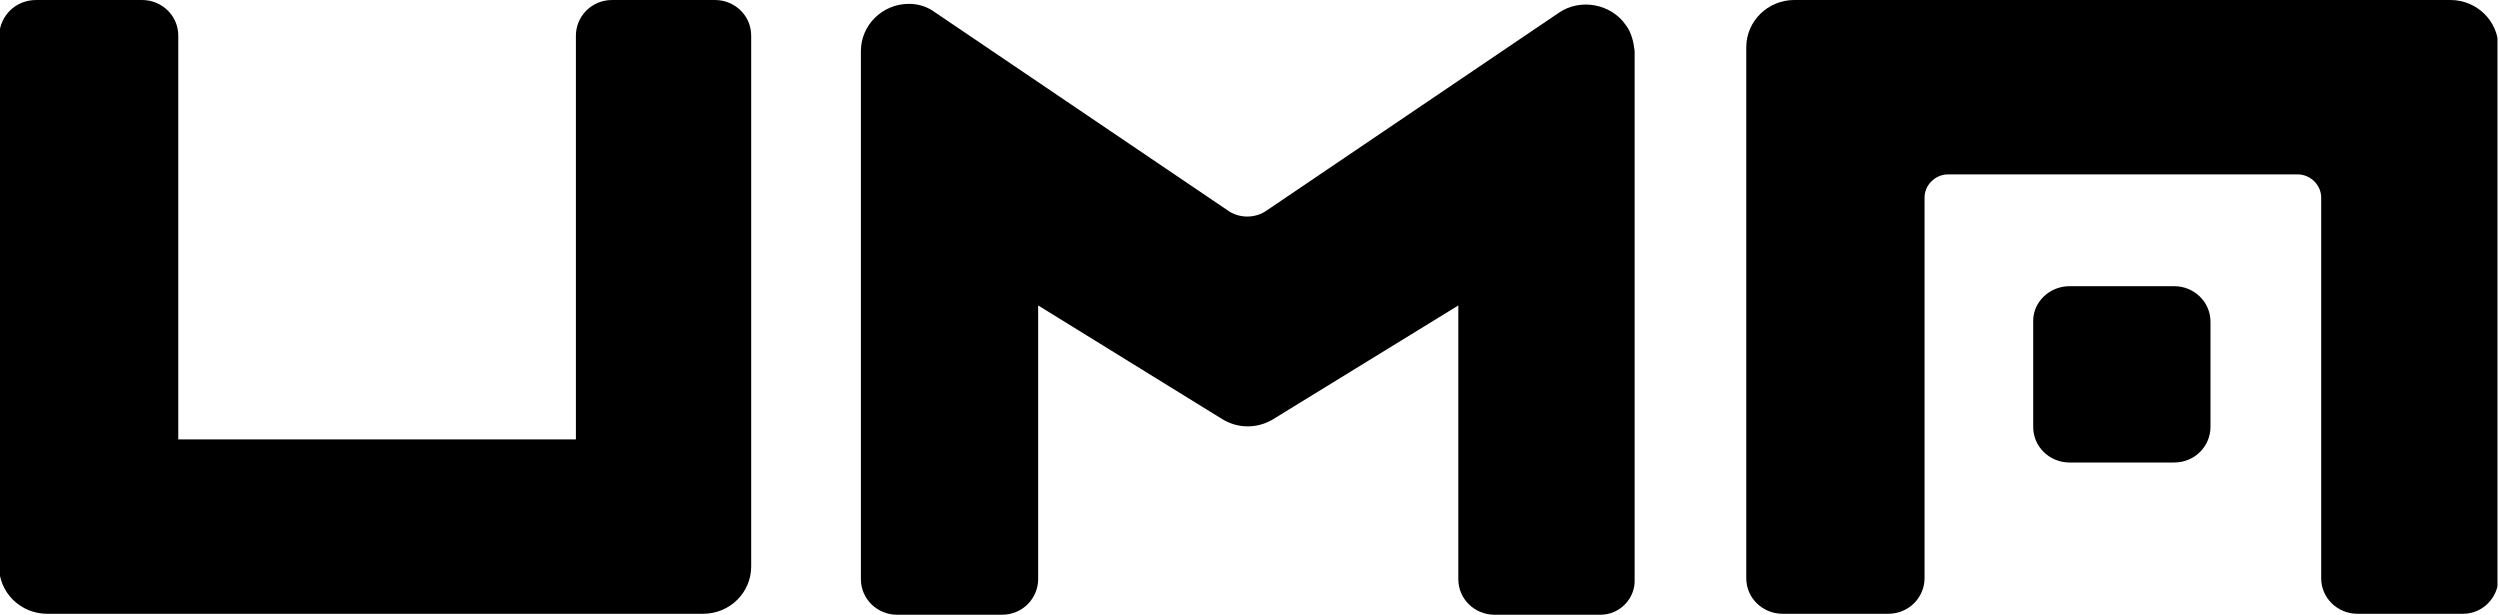 <svg width="61" height="15" viewBox="0 0 61 15" fill="none" xmlns="http://www.w3.org/2000/svg">
<g clip-path="url(#clip0_1125_272)">
<path d="M39.048 15H36.467C35.989 15 35.583 14.624 35.583 14.13V7.453L31.067 10.227C30.684 10.462 30.206 10.462 29.824 10.227L25.331 7.453V14.13C25.331 14.6 24.949 15 24.447 15H21.89C21.412 15 21.006 14.624 21.006 14.13V1.246C21.006 0.611 21.532 0.094 22.177 0.094C22.416 0.094 22.631 0.165 22.822 0.306L29.943 5.125C30.23 5.337 30.636 5.337 30.923 5.125L38.044 0.306C38.57 -0.047 39.311 0.094 39.669 0.611C39.813 0.799 39.861 1.034 39.885 1.246V14.13C39.908 14.6 39.526 15 39.048 15Z" fill="black"/>
<path d="M17.159 14.976H1.148C0.502 14.976 -0.023 14.459 -0.023 13.825V0.87C0 0.376 0.383 0 0.885 0H3.466C3.943 0 4.35 0.376 4.35 0.87V10.721H14.052V0.87C14.052 0.4 14.434 0 14.936 0H17.445C17.923 0 18.329 0.376 18.329 0.87V13.825C18.329 14.459 17.804 14.976 17.159 14.976Z" fill="black"/>
<path d="M43.78 0H59.791C60.437 0 60.962 0.517 60.962 1.152V14.107C60.962 14.577 60.58 14.976 60.102 14.976H57.521C57.043 14.976 56.637 14.6 56.637 14.107V4.82C56.637 4.514 56.374 4.255 56.063 4.255H47.532C47.221 4.255 46.959 4.514 46.959 4.82V14.107C46.959 14.577 46.576 14.976 46.074 14.976H43.494C43.016 14.976 42.609 14.6 42.609 14.107V1.152C42.609 0.517 43.135 0 43.78 0Z" fill="black"/>
<path d="M50.495 6.983H53.051C53.529 6.983 53.936 7.359 53.936 7.853V10.415C53.936 10.886 53.553 11.285 53.051 11.285H50.495C50.017 11.285 49.61 10.909 49.61 10.415V7.829C49.61 7.359 50.017 6.983 50.495 6.983Z" fill="black"/>
</g>
<defs>
<clipPath id="clip0_1125_272">
<rect width="60.938" height="15" fill="white"/>
</clipPath>
</defs>
</svg>
